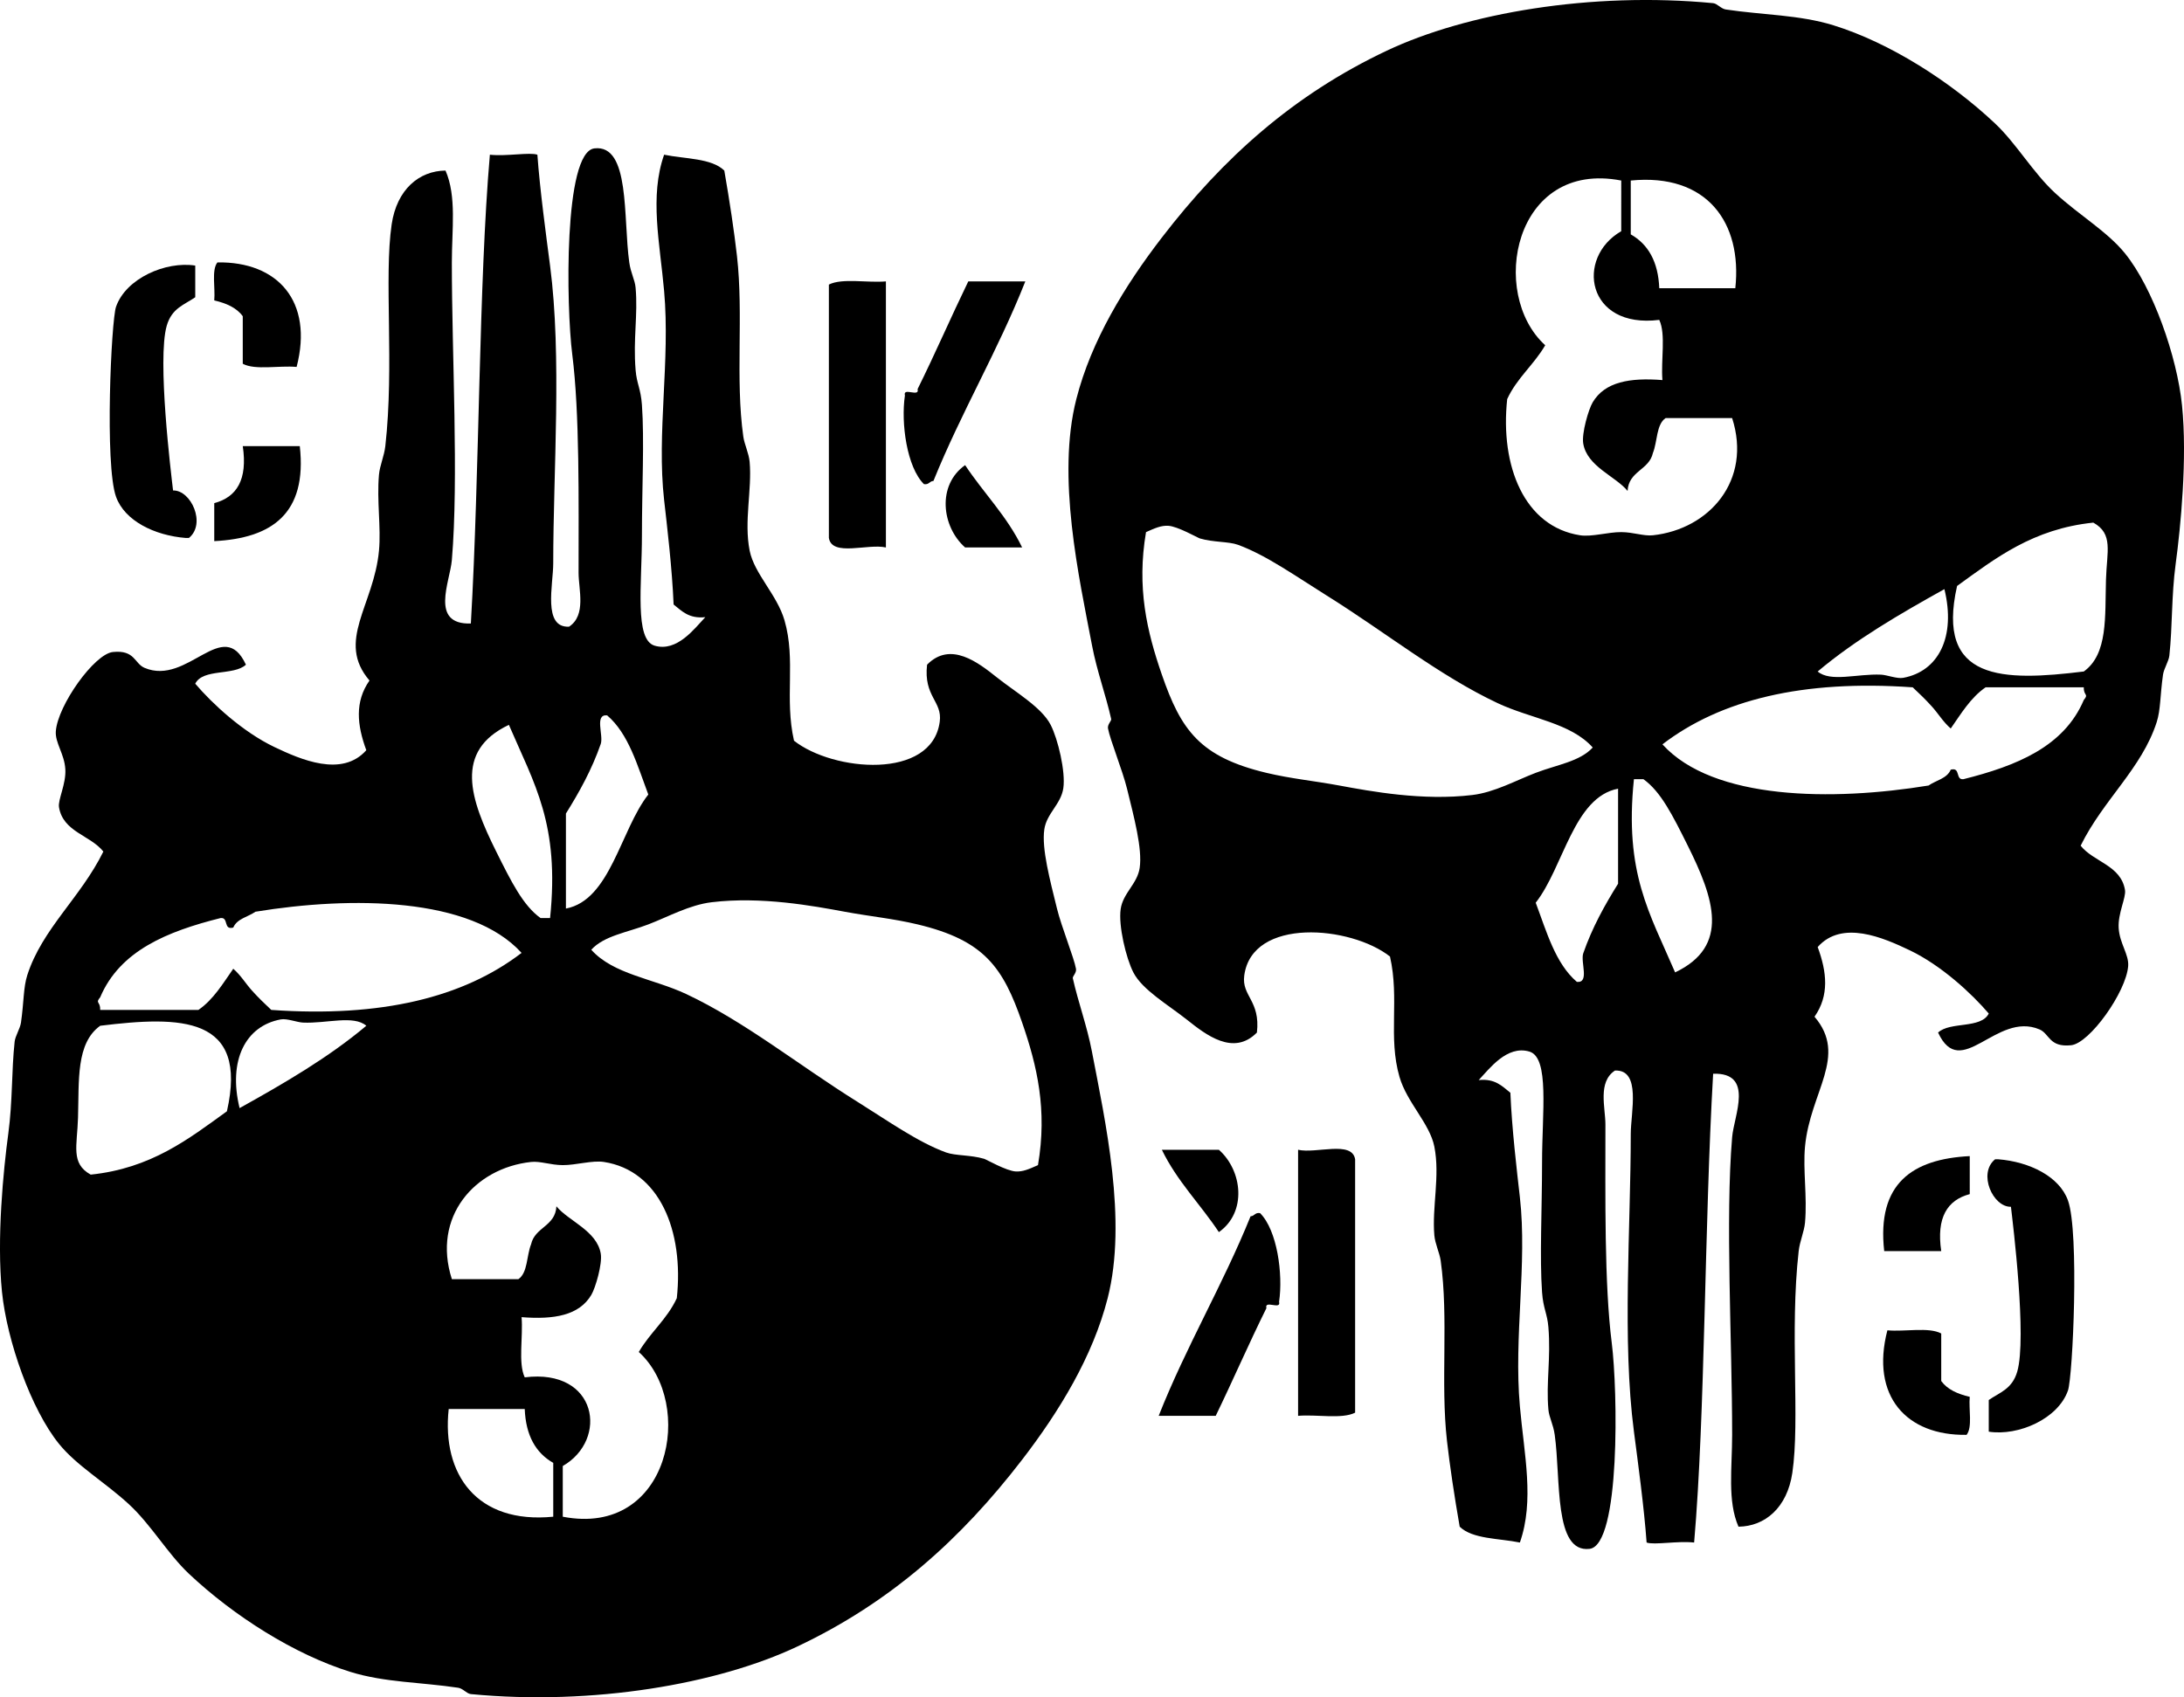 <?xml version="1.0" encoding="utf-8"?>
<!-- Generator: Adobe Illustrator 15.0.0, SVG Export Plug-In . SVG Version: 6.00 Build 0)  -->
<!DOCTYPE svg PUBLIC "-//W3C//DTD SVG 1.1//EN" "http://www.w3.org/Graphics/SVG/1.1/DTD/svg11.dtd">
<svg version="1.1" id="Layer_1" xmlns="http://www.w3.org/2000/svg" xmlns:xlink="http://www.w3.org/1999/xlink" x="0px" y="0px"
	 width="499.463px" height="388.238px" viewBox="0 0 499.463 388.238" enable-background="new 0 0 499.463 388.238"
	 xml:space="preserve">
<g>
	<g id="xxentX.tif">
		<g>
			<path fill-rule="evenodd" clip-rule="evenodd" d="M271.503,233.301c-4.359-3.462-10.25-6.847-12.316-10.87
				c-1.672-3.252-3.448-10.709-2.897-14.49c0.534-3.674,3.813-5.748,4.347-9.42c0.641-4.419-1.303-11.604-2.897-18.113
				c-1.033-4.213-3.89-11.215-4.347-13.767c-0.17-0.942,0.824-1.718,0.724-2.173c-1.228-5.504-3.246-10.912-4.347-16.664
				c-3.047-15.906-8.165-38.726-3.623-56.515c3.41-13.362,11.06-25.9,19.562-36.951c13.947-18.128,30.023-32.631,51.442-42.748
				c18.165-8.584,46.735-13.534,74.627-10.868c0.941,0.09,1.809,1.284,2.897,1.448c8.451,1.272,16.812,1.197,24.635,3.623
				c12.834,3.979,26.73,12.823,36.953,22.46c4.885,4.608,8.691,11.284,13.765,15.94c5.556,5.1,11.894,8.771,15.939,13.767
				c6.368,7.859,11.901,23.544,13.043,34.778c1.23,12.105-0.314,27.81-1.45,36.229c-0.994,7.383-0.715,14.174-1.447,21.009
				c-0.135,1.258-1.256,2.991-1.45,4.347c-0.683,4.79-0.528,8.004-1.447,10.869c-3.413,10.608-12.219,17.742-17.39,28.257
				c2.944,3.736,9.213,4.466,10.142,10.144c0.282,1.721-1.649,5.317-1.447,8.694c0.209,3.523,2.374,6.046,2.173,8.694
				c-0.453,5.941-8.805,17.669-13.042,18.114c-5.073,0.531-4.901-2.629-7.245-3.622c-9.904-4.204-17.94,12.027-23.186,0.723
				c2.746-2.567,9.811-0.814,11.592-4.347c-3.879-4.552-10.844-11.024-18.111-14.491c-5.99-2.854-15.452-7.007-21.013-0.725
				c2.122,5.756,2.668,11.091-0.726,15.94c7.711,9.017-0.998,17.131-2.172,29.706c-0.501,5.36,0.533,11.415,0,17.389
				c-0.185,2.066-1.191,4.236-1.45,6.522c-2.075,18.403,0.334,38.637-1.449,50.717c-1.182,8.004-6.278,12.249-12.315,12.317
				c-2.574-5.899-1.45-13.436-1.45-21.011c0-21.382-1.585-49.349,0-68.108c0.416-4.919,5.109-14.79-4.348-14.49
				c-2.01,34.743-1.793,77.65-4.347,107.232c-3.82-0.41-9.149,0.622-10.867,0c-0.559-7.865-2.041-18.804-2.898-25.36
				c-2.732-20.888-0.725-46.827-0.725-68.106c0-4.931,2.443-14.795-3.623-14.491c-3.979,2.625-2.175,8.472-2.175,12.318
				c0,16.522-0.267,36.464,1.45,49.994c1.365,10.771,2.013,46.253-5.072,47.095c-8.214,0.976-6.543-15.891-7.971-26.082
				c-0.346-2.481-1.288-3.956-1.449-5.798c-0.549-6.268,0.588-11.636,0-18.838c-0.255-3.132-1.174-4.192-1.447-7.969
				c-0.571-7.889,0-19.187,0-29.707c0-11.404,1.74-23.985-2.898-25.36c-5.156-1.526-9.186,3.993-11.595,6.521
				c3.772-0.388,5.361,1.402,7.248,2.898c0.346,8.292,1.487,17.843,2.173,23.91c1.724,15.268-1.426,31.851,0,47.819
				c0.985,11.055,3.357,21.578,0,31.156c-4.814-0.982-10.831-0.763-13.766-3.623c-1.227-7.013-2.277-14.075-2.9-19.563
				c-1.526-13.505,0.408-28.048-1.447-41.299c-0.252-1.781-1.277-3.824-1.45-5.795c-0.56-6.396,1.333-13.57,0-20.289
				c-1.049-5.292-6.271-10.069-7.97-15.94c-2.644-9.125,0.037-17.823-2.172-27.532c-8.951-7.064-31.545-9.05-33.33,4.348
				c-0.631,4.715,3.729,5.706,2.897,13.041C282.077,241.657,275.742,236.665,271.503,233.301z M372.941,41.297
				c0,4.104,0,8.212,0,12.316c4.004,2.276,6.281,6.277,6.521,12.317c5.796,0,11.591,0,17.39,0
				C398.464,50.963,390.413,39.573,372.941,41.297z M370.765,41.297c-24.564-4.764-30.375,25.896-17.387,37.677
				c-2.568,4.435-6.49,7.516-8.695,12.316c-1.652,15.381,3.954,29.184,16.665,31.153c2.659,0.414,6.415-0.741,9.417-0.724
				c2.816,0.018,5.141,0.955,7.246,0.724c12.92-1.395,22.693-12.58,18.114-26.807c-5.073,0-10.143,0-15.215,0
				c-2.157,1.465-1.856,5.39-2.899,7.971c-0.873,3.958-5.561,4.099-5.795,8.694c-2.729-3.366-9.281-5.574-10.146-10.868
				c-0.375-2.318,1.201-7.784,2.176-9.419c2.778-4.663,8.471-5.662,15.939-5.072c-0.383-4.448,0.827-10.489-0.724-13.767
				c-16.66,2.089-19.217-14.247-8.696-20.286C370.765,49.023,370.765,45.161,370.765,41.297z M447.568,134.037
				c-4.953,21.84,10.533,21.833,28.981,19.563c5.557-4.002,4.819-12.522,5.071-21.014c0.193-6.489,1.729-10.463-2.898-13.04
				C464.937,120.976,456.394,127.65,447.568,134.037z M262.085,121.72c-2.159,12.659,0.189,22.684,3.623,32.604
				c4.372,12.646,8.633,18.812,23.91,22.462c5.58,1.333,10.874,1.827,16.662,2.898c7.263,1.343,19.097,3.54,30.433,2.172
				c5.087-0.611,9.894-3.311,14.489-5.07c4.887-1.869,10.099-2.58,13.043-5.797c-5.048-5.65-14.168-6.584-21.737-10.142
				c-13.367-6.287-25.833-16.349-39.125-24.635c-6.741-4.205-13.842-9.258-20.287-11.595c-2.14-0.774-5.618-0.536-8.692-1.448
				c-0.508-0.149-5.098-2.791-7.248-2.897C265.514,120.189,264.186,120.787,262.085,121.72z M444.67,134.762
				c-10.237,5.703-20.325,11.555-28.982,18.839c2.925,2.507,9.116,0.478,14.489,0.724c1.381,0.063,3.643,0.988,5.073,0.726
				C443.32,153.571,447.335,145.676,444.67,134.762z M476.549,157.223c-7.486,0-14.976,0-22.462,0
				c-3.431,2.365-5.583,6.01-7.97,9.419c-1.747-1.514-2.848-3.421-4.347-5.071c-1.433-1.582-2.787-2.892-4.346-4.348
				c-25.211-1.782-43.976,2.879-57.24,13.042c11.596,12.808,38.943,13.001,60.863,9.419c1.701-1.197,4.215-1.581,5.069-3.623
				c2.33-0.638,0.994,2.389,2.899,2.175c12.166-3.052,22.999-7.432,27.532-18.115C477.755,158.682,476.483,159.199,476.549,157.223z
				 M373.666,178.236c-2.225,21.492,3.588,30.612,9.418,44.195c12.656-6.011,8.861-17.01,2.899-28.981
				c-3.45-6.921-6.148-12.361-10.145-15.214C375.113,178.236,374.388,178.236,373.666,178.236z M351.203,206.493
				c2.512,6.666,4.478,13.875,9.42,18.113c2.938,0.28,0.798-4.517,1.447-6.521c2.057-5.916,4.909-11.034,7.971-15.94
				c0-7.245,0-14.49,0-21.736C359.869,182.341,357.586,198.361,351.203,206.493z"/>
			<path fill-rule="evenodd" clip-rule="evenodd" d="M296.863,263.007c0,20.286,0,40.573,0,60.86
				c4.216-0.371,9.994,0.814,13.043-0.725c0-19.321,0-38.643,0-57.963C309.191,260.822,300.984,263.957,296.863,263.007z"/>
			<path fill-rule="evenodd" clip-rule="evenodd" d="M265.708,263.007c3.458,7.168,8.805,12.446,13.04,18.836
				c6.447-4.551,5.396-14.06,0-18.836C274.404,263.007,270.056,263.007,265.708,263.007z"/>
			<path fill-rule="evenodd" clip-rule="evenodd" d="M450.465,264.455c-13.103,0.664-21.297,6.236-19.562,21.737
				c4.348,0,8.695,0,13.042,0c-1.139-7.66,1.365-11.678,6.521-13.043C450.465,270.251,450.465,267.354,450.465,264.455z"/>
			<path fill-rule="evenodd" clip-rule="evenodd" d="M456.263,265.18c-3.992,3.236-0.498,10.968,3.622,10.868
				c0.471,3.994,3.657,29.993,1.45,37.677c-1.162,4.034-4.001,4.774-6.523,6.52c0,2.416,0,4.832,0,7.245
				c6.77,1.048,15.849-2.93,18.115-9.418c1.1-3.153,2.616-36.178,0-43.473c-1.975-5.504-8.814-8.849-15.939-9.419
				C456.746,265.18,456.504,265.18,456.263,265.18z"/>
			<path fill-rule="evenodd" clip-rule="evenodd" d="M288.168,277.497c-1.171-0.204-1.248,0.684-2.173,0.726
				c-6.4,15.817-14.719,29.719-21.013,45.645c4.348,0,8.696,0,13.044,0c3.943-8.13,7.588-16.561,11.592-24.634
				c-0.518-1.968,3.415,0.518,2.897-1.45C293.458,291.439,292.076,281.386,288.168,277.497z"/>
			<path fill-rule="evenodd" clip-rule="evenodd" d="M431.628,304.305c-3.896,15.041,4.342,24.132,18.111,23.911
				c1.391-1.753,0.459-5.824,0.726-8.695c-2.741-0.642-5.103-1.659-6.521-3.623c0-3.622,0-7.245,0-10.868
				C441.121,303.506,435.614,304.667,431.628,304.305z"/>
		</g>
	</g>
	<g id="xxentX.tif_1_">
		<g>
			<path fill-rule="evenodd" clip-rule="evenodd" d="M227.96,154.937c4.359,3.462,10.25,6.847,12.316,10.87
				c1.672,3.252,3.447,10.709,2.896,14.49c-0.533,3.674-3.812,5.748-4.346,9.42c-0.641,4.419,1.303,11.604,2.896,18.113
				c1.033,4.213,3.891,11.215,4.348,13.767c0.17,0.942-0.824,1.718-0.725,2.173c1.229,5.504,3.246,10.912,4.348,16.664
				c3.047,15.906,8.164,38.726,3.623,56.514c-3.41,13.363-11.061,25.9-19.562,36.951c-13.947,18.129-30.023,32.631-51.443,42.748
				c-18.164,8.584-46.734,13.535-74.627,10.869c-0.941-0.09-1.809-1.285-2.896-1.449c-8.451-1.271-16.812-1.197-24.635-3.623
				c-12.834-3.979-26.73-12.822-36.953-22.459c-4.885-4.609-8.691-11.285-13.766-15.941c-5.555-5.1-11.893-8.77-15.939-13.766
				c-6.367-7.859-11.9-23.545-13.043-34.779c-1.23-12.105,0.314-27.809,1.451-36.228c0.994-7.383,0.715-14.174,1.447-21.009
				c0.135-1.258,1.256-2.991,1.449-4.347c0.684-4.79,0.529-8.004,1.447-10.869c3.414-10.608,12.219-17.742,17.391-28.257
				c-2.945-3.736-9.213-4.466-10.143-10.144c-0.281-1.721,1.65-5.317,1.447-8.694c-0.209-3.523-2.373-6.046-2.172-8.694
				c0.453-5.941,8.805-17.669,13.041-18.114c5.074-0.531,4.902,2.629,7.246,3.622c9.904,4.204,17.939-12.027,23.186-0.723
				c-2.746,2.567-9.811,0.814-11.592,4.347c3.879,4.552,10.844,11.024,18.111,14.491c5.99,2.854,15.451,7.007,21.012,0.725
				c-2.121-5.756-2.668-11.091,0.727-15.94c-7.711-9.017,0.998-17.131,2.172-29.706c0.5-5.36-0.533-11.415,0-17.389
				c0.184-2.066,1.191-4.236,1.449-6.522c2.076-18.403-0.334-38.637,1.449-50.717c1.182-8.004,6.279-12.249,12.316-12.317
				c2.574,5.899,1.449,13.436,1.449,21.011c0,21.382,1.586,49.349,0,68.108c-0.416,4.919-5.109,14.79,4.348,14.49
				c2.01-34.743,1.793-77.65,4.348-107.232c3.82,0.41,9.148-0.623,10.867,0c0.559,7.865,2.041,18.803,2.898,25.36
				c2.732,20.888,0.725,46.827,0.725,68.106c0,4.931-2.443,14.795,3.623,14.491c3.979-2.625,2.174-8.472,2.174-12.318
				c0-16.522,0.268-36.464-1.449-49.994c-1.365-10.771-2.014-46.253,5.072-47.095c8.213-0.976,6.543,15.891,7.971,26.082
				c0.346,2.482,1.287,3.956,1.449,5.797c0.549,6.268-0.588,11.636,0,18.838c0.254,3.132,1.174,4.192,1.447,7.969
				c0.57,7.888,0,19.186,0,29.706c0,11.404-1.74,23.985,2.898,25.36c5.156,1.526,9.186-3.993,11.594-6.521
				c-3.771,0.388-5.361-1.402-7.248-2.898c-0.346-8.292-1.486-17.843-2.172-23.91c-1.725-15.268,1.426-31.851,0-47.819
				c-0.986-11.055-3.357-21.578,0-31.156c4.814,0.982,10.83,0.762,13.766,3.623c1.227,7.013,2.277,14.075,2.9,19.563
				c1.525,13.505-0.408,28.048,1.447,41.299c0.252,1.781,1.277,3.824,1.449,5.795c0.561,6.396-1.332,13.57,0,20.289
				c1.049,5.292,6.271,10.069,7.971,15.94c2.643,9.125-0.037,17.823,2.172,27.532c8.951,7.064,31.545,9.05,33.33-4.348
				c0.631-4.715-3.73-5.706-2.898-13.041C217.386,146.581,223.722,151.573,227.96,154.937z M126.523,346.941
				c0-4.105,0-8.213,0-12.316c-4.004-2.277-6.281-6.277-6.521-12.318c-5.795,0-11.59,0-17.389,0
				C101,337.275,109.05,348.664,126.523,346.941z M128.699,346.941c24.564,4.764,30.375-25.896,17.387-37.678
				c2.568-4.434,6.49-7.516,8.695-12.316c1.652-15.38-3.955-29.183-16.666-31.153c-2.658-0.414-6.414,0.741-9.416,0.724
				c-2.816-0.018-5.141-0.955-7.246-0.724c-12.92,1.395-22.693,12.58-18.115,26.807c5.074,0,10.143,0,15.215,0
				c2.158-1.465,1.857-5.39,2.9-7.971c0.873-3.958,5.561-4.099,5.795-8.694c2.729,3.366,9.281,5.574,10.146,10.868
				c0.375,2.318-1.201,7.784-2.176,9.418c-2.779,4.664-8.471,5.662-15.939,5.072c0.383,4.449-0.828,10.49,0.723,13.768
				c16.66-2.09,19.217,14.246,8.697,20.285C128.699,339.215,128.699,343.076,128.699,346.941z M51.896,254.201
				c4.953-21.84-10.533-21.833-28.982-19.563c-5.557,4.002-4.818,12.522-5.07,21.014c-0.193,6.489-1.729,10.463,2.898,13.04
				C34.527,267.262,43.07,260.587,51.896,254.201z M237.378,266.518c2.158-12.659-0.189-22.684-3.623-32.604
				c-4.373-12.646-8.633-18.812-23.91-22.462c-5.58-1.333-10.875-1.827-16.662-2.898c-7.264-1.343-19.098-3.54-30.434-2.172
				c-5.086,0.611-9.893,3.311-14.488,5.07c-4.887,1.869-10.1,2.58-13.043,5.797c5.047,5.65,14.168,6.584,21.736,10.142
				c13.367,6.287,25.834,16.349,39.125,24.635c6.742,4.205,13.842,9.258,20.287,11.595c2.141,0.774,5.619,0.536,8.693,1.448
				c0.508,0.149,5.098,2.791,7.248,2.897C233.949,268.048,235.277,267.451,237.378,266.518z M54.792,253.476
				c10.238-5.703,20.326-11.555,28.982-18.839c-2.924-2.507-9.115-0.478-14.488-0.724c-1.381-0.063-3.643-0.988-5.074-0.726
				C56.144,234.667,52.128,242.562,54.792,253.476z M22.914,231.015c7.486,0,14.977,0,22.463,0c3.43-2.365,5.582-6.01,7.969-9.419
				c1.748,1.514,2.848,3.421,4.348,5.071c1.432,1.582,2.787,2.892,4.346,4.348c25.211,1.782,43.975-2.879,57.24-13.042
				c-11.596-12.808-38.943-13.001-60.863-9.419c-1.701,1.197-4.215,1.581-5.07,3.623c-2.33,0.638-0.994-2.389-2.898-2.175
				c-12.166,3.052-23,7.432-27.533,18.115C21.708,229.556,22.98,229.039,22.914,231.015z M125.798,210.001
				c2.225-21.492-3.588-30.612-9.418-44.195c-12.656,6.011-8.861,17.01-2.9,28.981c3.451,6.921,6.148,12.361,10.145,15.214
				C124.351,210.001,125.076,210.001,125.798,210.001z M148.261,181.745c-2.512-6.666-4.479-13.875-9.42-18.113
				c-2.939-0.28-0.799,4.517-1.447,6.521c-2.057,5.916-4.91,11.034-7.971,15.94c0,7.245,0,14.49,0,21.736
				C139.595,205.897,141.876,189.877,148.261,181.745z"/>
			<path fill-rule="evenodd" clip-rule="evenodd" d="M202.601,125.231c0-20.286,0-40.573,0-60.861
				c-4.217,0.372-9.994-0.814-13.043,0.725c0,19.322,0,38.643,0,57.963C190.273,127.416,198.48,124.281,202.601,125.231z"/>
			<path fill-rule="evenodd" clip-rule="evenodd" d="M233.755,125.231c-3.459-7.168-8.805-12.446-13.041-18.836
				c-6.447,4.551-5.396,14.06,0,18.836C225.06,125.231,229.408,125.231,233.755,125.231z"/>
			<path fill-rule="evenodd" clip-rule="evenodd" d="M48.998,123.783c13.104-0.664,21.297-6.236,19.562-21.737
				c-4.348,0-8.695,0-13.041,0c1.139,7.66-1.365,11.678-6.521,13.043C48.998,117.987,48.998,120.884,48.998,123.783z"/>
			<path fill-rule="evenodd" clip-rule="evenodd" d="M43.201,123.058c3.992-3.236,0.498-10.968-3.623-10.868
				c-0.471-3.994-3.656-29.993-1.449-37.677c1.162-4.034,4-4.774,6.523-6.52c0-2.416,0-4.832,0-7.245
				c-6.77-1.048-15.85,2.93-18.115,9.418c-1.1,3.153-2.617,36.178,0,43.473c1.975,5.504,8.814,8.849,15.939,9.419
				C42.718,123.058,42.958,123.058,43.201,123.058z"/>
			<path fill-rule="evenodd" clip-rule="evenodd" d="M211.294,110.741c1.172,0.204,1.248-0.684,2.174-0.726
				c6.4-15.817,14.719-29.719,21.012-45.645c-4.348,0-8.695,0-13.043,0c-3.943,8.13-7.588,16.561-11.592,24.634
				c0.518,1.968-3.416-0.518-2.898,1.45C206.005,96.798,207.388,106.852,211.294,110.741z"/>
			<path fill-rule="evenodd" clip-rule="evenodd" d="M67.835,83.933c3.896-15.04-4.342-24.131-18.111-23.911
				c-1.391,1.753-0.459,5.824-0.727,8.695c2.742,0.642,5.104,1.659,6.521,3.623c0,3.622,0,7.246,0,10.868
				C58.343,84.732,63.849,83.571,67.835,83.933z"/>
		</g>
	</g>
</g>
</svg>
